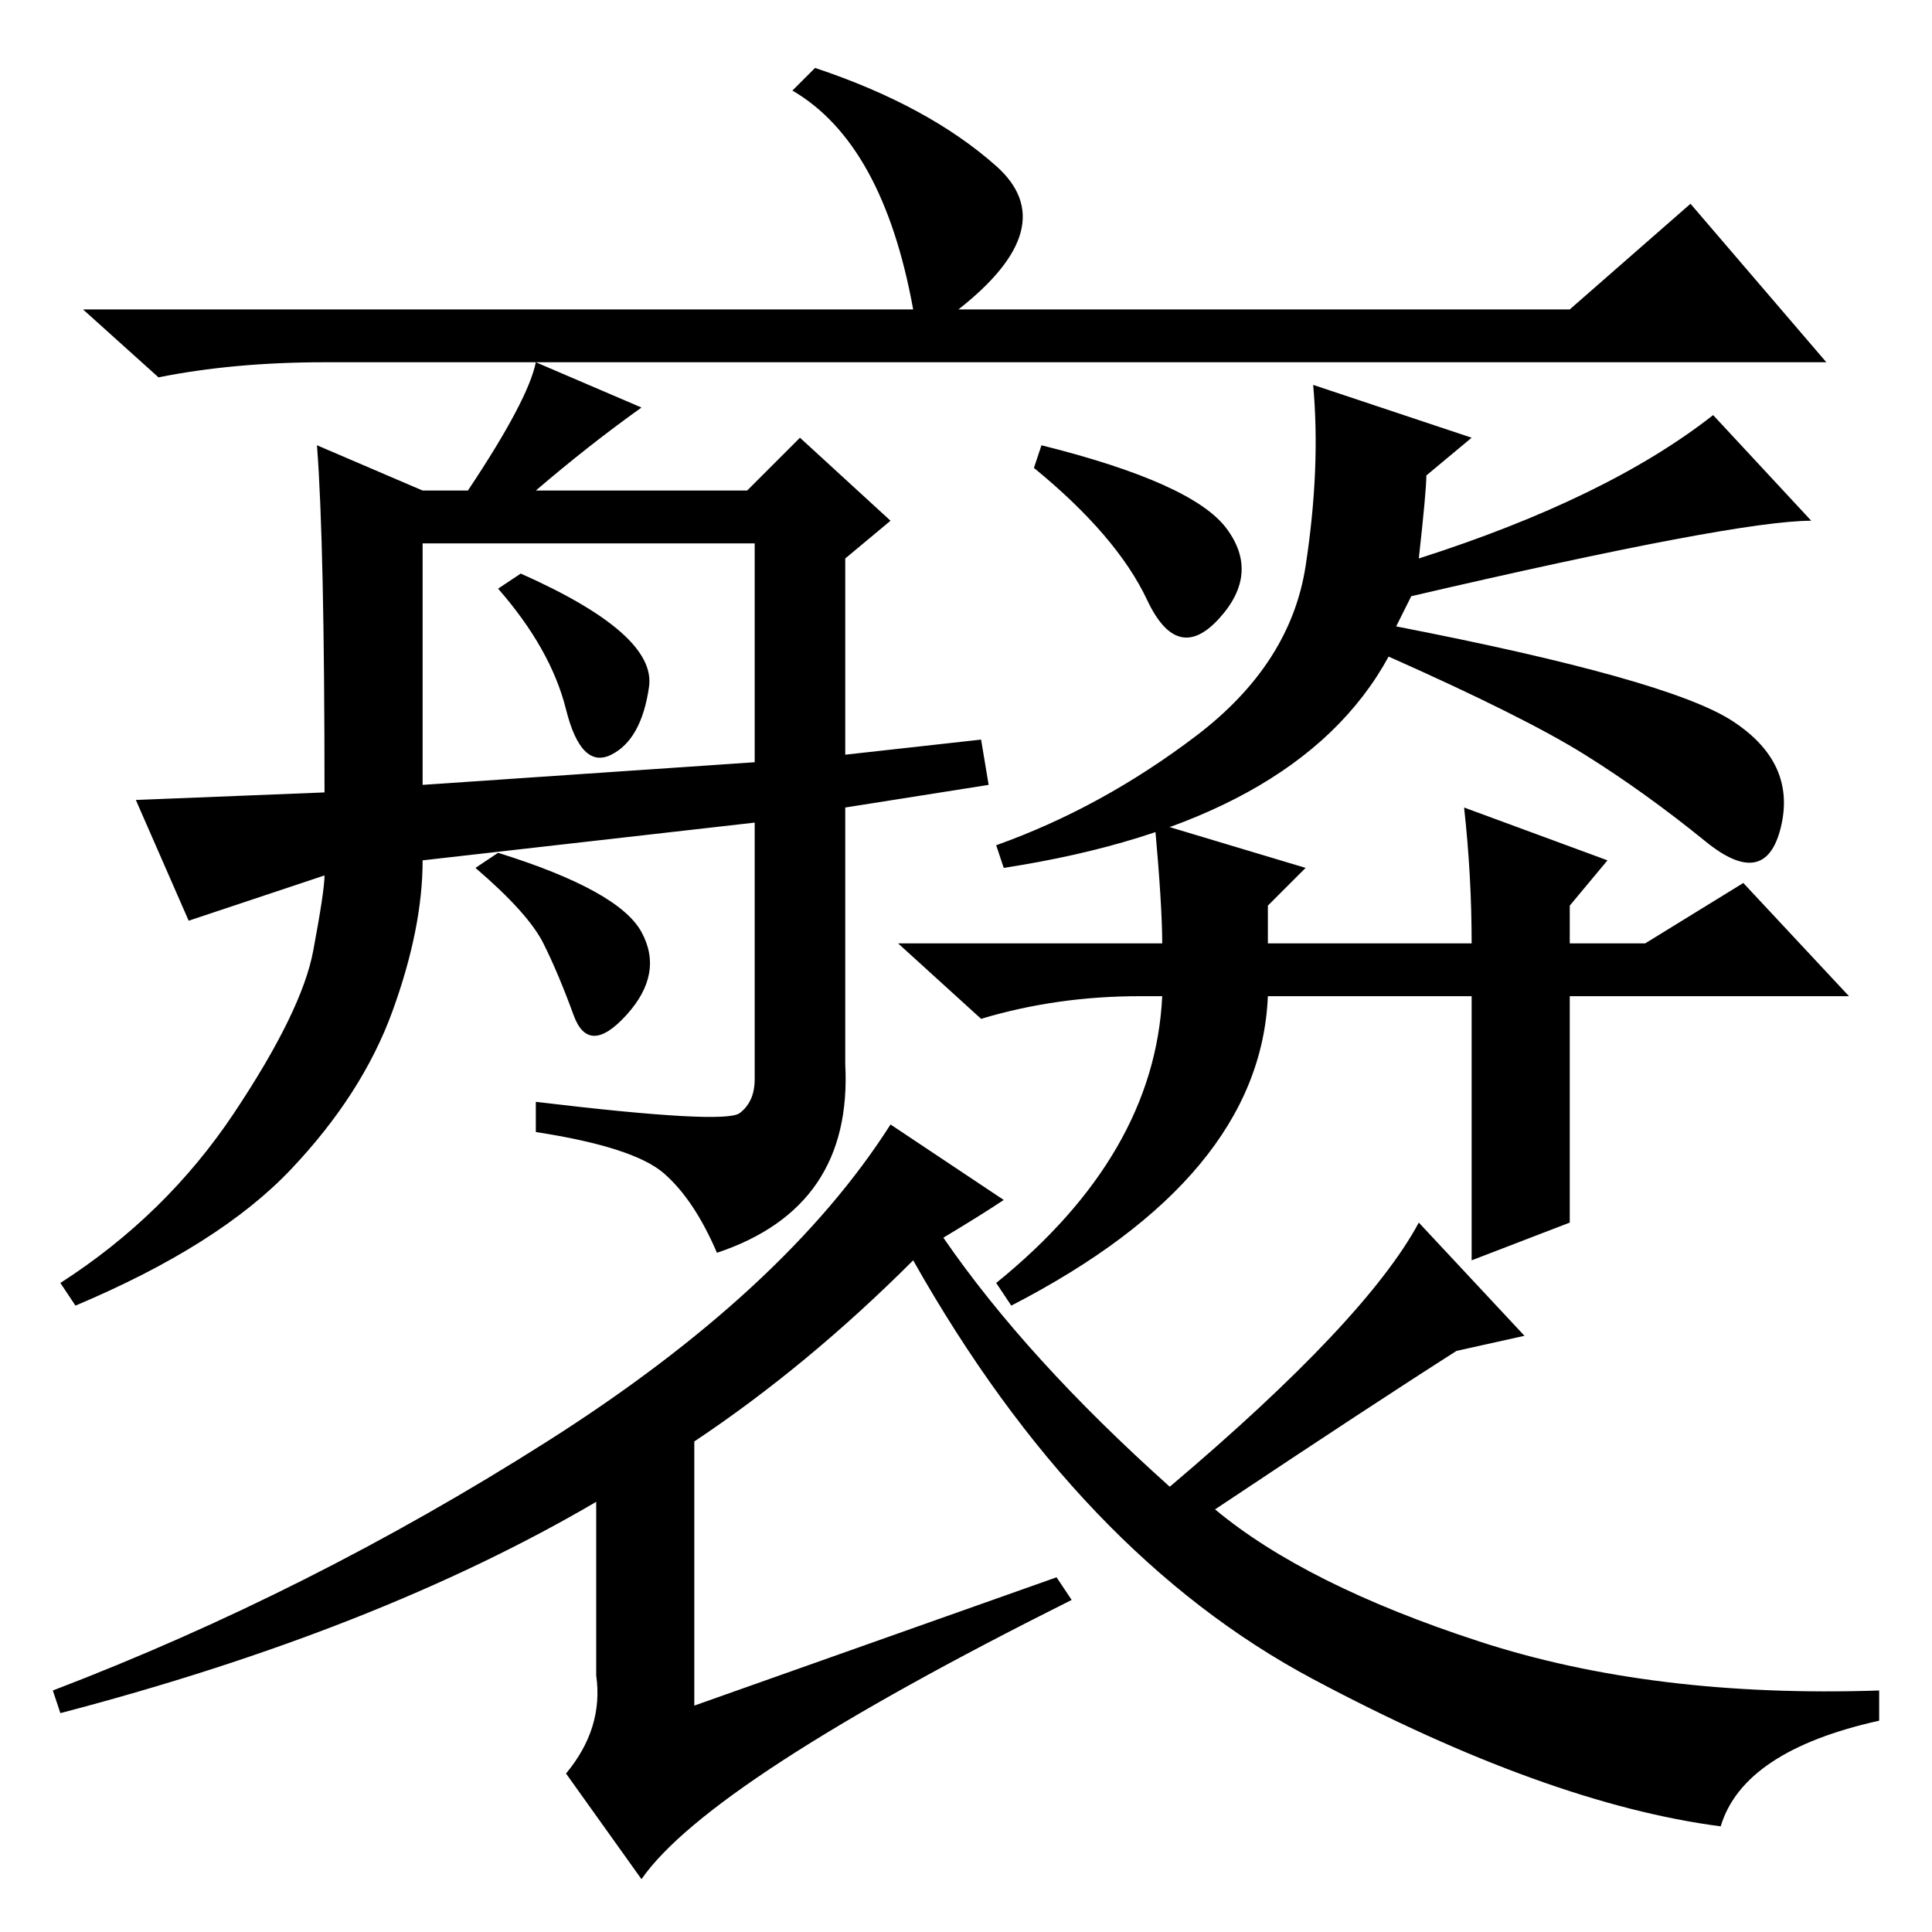 <?xml version="1.0" standalone="no"?>
<!DOCTYPE svg PUBLIC "-//W3C//DTD SVG 1.1//EN" "http://www.w3.org/Graphics/SVG/1.1/DTD/svg11.dtd" >
<svg xmlns="http://www.w3.org/2000/svg" xmlns:xlink="http://www.w3.org/1999/xlink" version="1.1" viewBox="0 -36 256 256">
  <g transform="matrix(1 0 0 -1 0 220)">
   <path fill="currentColor"
d="M224 229l18 -21h-199q-12 0 -22 -2l-10 9h110q-4 22 -16 29l3 3q15 -5 24 -13t-5 -19h81zM162.5 186q4.5 -6 -1 -12t-9.5 2.5t-15 17.5l1 3q20 -5 24.5 -11zM132 144q14 5 26.5 14.5t14.5 22.5t1 24l21 -7l-6 -5q0 -2 -1 -11q25 8 39 19l13 -14q-10 0 -53 -10l-2 -4
q36 -7 44.5 -12.5t6.5 -14t-10 -2t-16 11.5t-26 13q-12 -22 -51 -28zM173 141l-5 -5v-5h27q0 9 -1 18l19 -7l-5 -6v-5h10l13 8l14 -15h-37v-30l-13 -5v35h-27q-1 -24 -34 -41l-2 3q21 17 22 38h-3q-11 0 -21 -3l-11 10h35q0 5 -1 16zM140 47l2 -3q-48 -24 -57 -37l-10 14
q5 6 4 13v23q-29 -17 -71 -28l-1 3q34 13 65.5 33t45.5 42l15 -10q-3 -2 -8 -5q11 -16 30 -33q26 22 33 35l14 -15l-9 -2q-11 -7 -32 -21q12 -10 35 -17.5t53 -6.5v-4q-18 -4 -21 -14q-23 3 -54 19.5t-53 55.5q-14 -14 -29 -24v-35zM42 197l14 -6h6q8 12 9 17l14 -6
q-7 -5 -14 -11h28l7 7l12 -11l-6 -5v-26l18 2l1 -6l-19 -3v-34q1 -19 -17 -25q-3 7 -7 10.5t-17 5.5v4q25 -3 27 -1.5t2 4.5v34l-44 -5q0 -9 -4 -20t-13.5 -21t-28.5 -18l-2 3q14 9 23 22.5t10.5 21.5t1.5 10l-18 -6l-7 16l25 1q0 33 -1 46zM56 152l44 3v29h-44v-32zM86 165
q-1 -7 -5 -9t-6 6t-9 16l3 2q18 -8 17 -15zM85 132.5q3 -5.5 -2 -11t-7 0t-4 9.5t-9 10l3 2q16 -5 19 -10.5z" />
  </g>

</svg>
